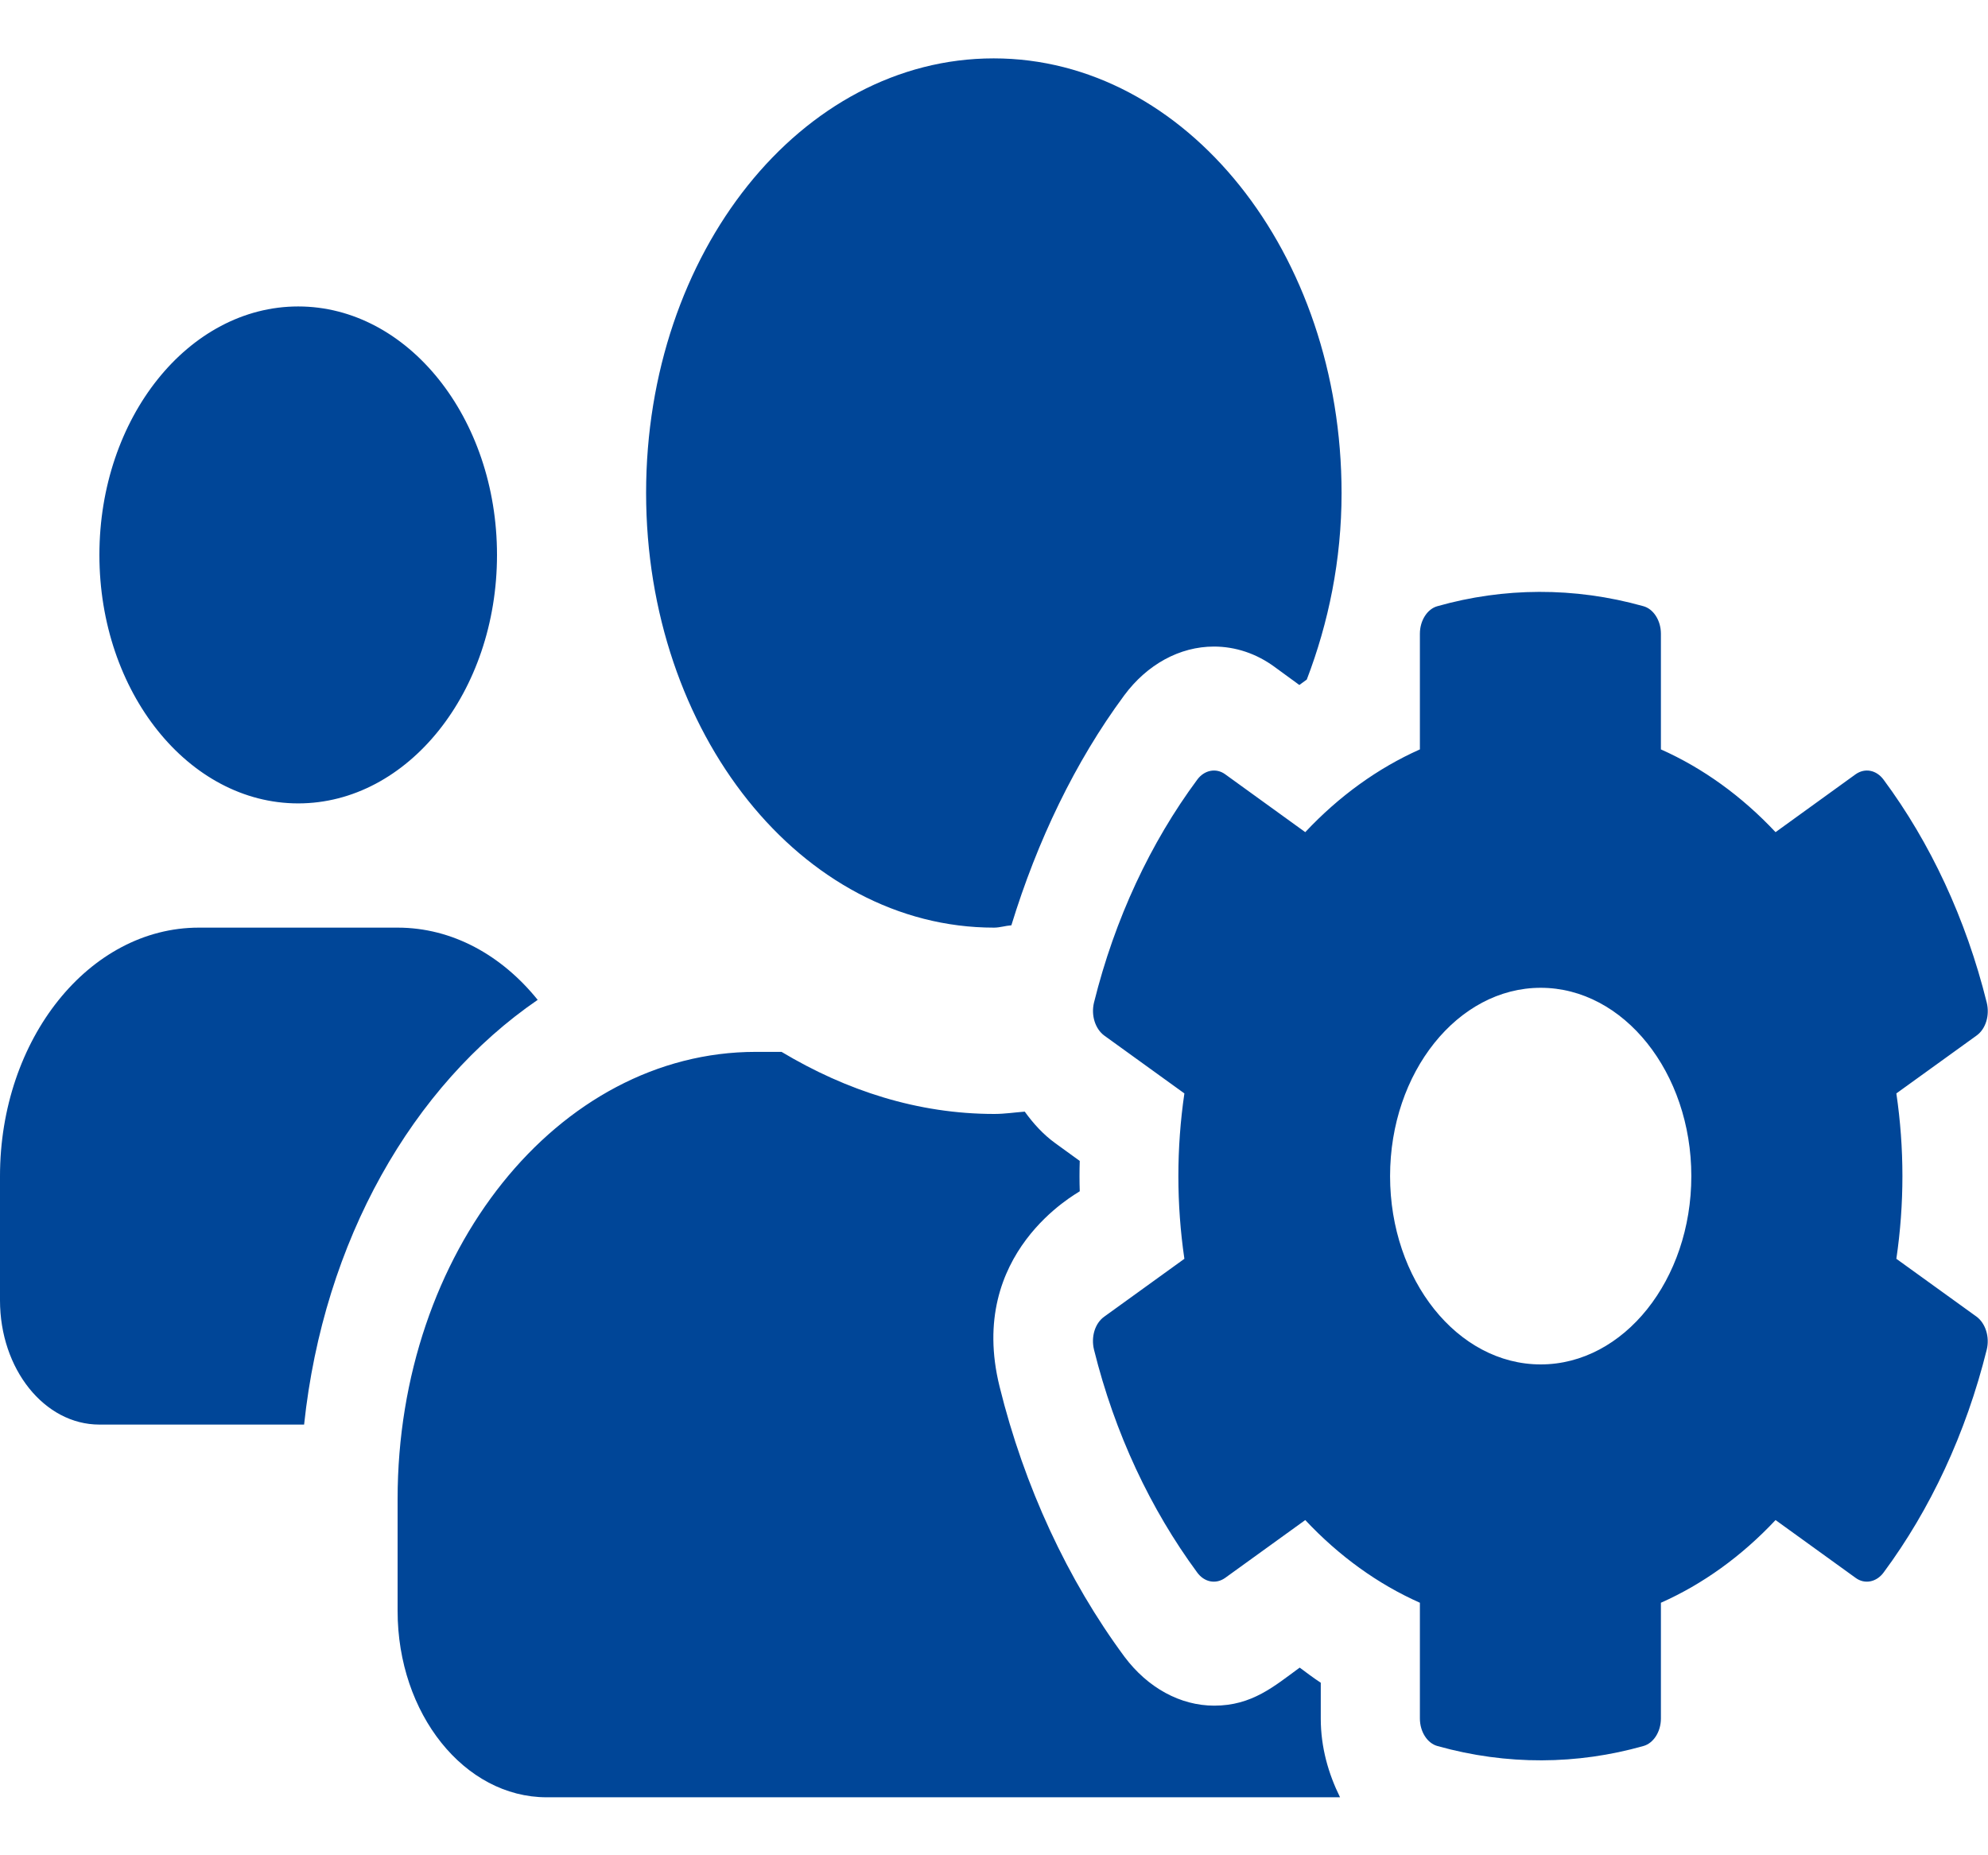 <svg width="30" height="28" viewBox="0 0 30 28" fill="none" xmlns="http://www.w3.org/2000/svg">
<path d="M28.617 18.998C28.739 18.172 28.739 17.328 28.617 16.502L29.827 15.629C29.967 15.529 30.028 15.324 29.981 15.131C29.667 13.865 29.128 12.717 28.425 11.768C28.317 11.621 28.144 11.586 28.003 11.685L26.794 12.559C26.283 12.014 25.697 11.592 25.064 11.31V9.564C25.064 9.365 24.952 9.189 24.797 9.148C23.752 8.855 22.688 8.867 21.694 9.148C21.539 9.189 21.427 9.365 21.427 9.564V11.31C20.794 11.592 20.208 12.014 19.697 12.559L18.488 11.685C18.352 11.586 18.173 11.621 18.066 11.768C17.363 12.717 16.823 13.865 16.509 15.131C16.462 15.324 16.528 15.529 16.664 15.629L17.873 16.502C17.752 17.328 17.752 18.172 17.873 18.998L16.664 19.871C16.523 19.971 16.462 20.176 16.509 20.369C16.823 21.635 17.363 22.777 18.066 23.732C18.173 23.879 18.347 23.914 18.488 23.814L19.697 22.941C20.208 23.486 20.794 23.908 21.427 24.189V25.936C21.427 26.135 21.539 26.311 21.694 26.352C22.739 26.645 23.803 26.633 24.797 26.352C24.952 26.311 25.064 26.135 25.064 25.936V24.189C25.697 23.908 26.283 23.486 26.794 22.941L28.003 23.814C28.139 23.914 28.317 23.879 28.425 23.732C29.128 22.783 29.667 21.635 29.981 20.369C30.028 20.176 29.962 19.971 29.827 19.871L28.617 18.998ZM23.25 20.592C21.994 20.592 20.977 19.314 20.977 17.75C20.977 16.186 21.998 14.908 23.25 14.908C24.502 14.908 25.523 16.186 25.523 17.75C25.523 19.314 24.506 20.592 23.25 20.592ZM4.5 12.125C6.155 12.125 7.5 10.443 7.5 8.375C7.5 6.307 6.155 4.625 4.5 4.625C2.845 4.625 1.5 6.307 1.5 8.375C1.5 10.443 2.845 12.125 4.5 12.125ZM15 14C15.089 14 15.173 13.971 15.262 13.965C15.652 12.693 16.223 11.498 16.964 10.496C17.311 10.027 17.803 9.758 18.319 9.758C18.642 9.758 18.961 9.863 19.238 10.068L19.608 10.338C19.645 10.309 19.683 10.285 19.72 10.256C20.048 9.4 20.245 8.451 20.245 7.443C20.245 3.816 17.897 0.881 14.995 0.881C12.094 0.881 9.75 3.811 9.75 7.438C9.75 11.065 12.098 14 15 14ZM19.931 25.396C19.823 25.326 19.716 25.244 19.613 25.168C19.228 25.449 18.895 25.742 18.323 25.742C17.812 25.742 17.32 25.473 16.969 25.004C16.111 23.844 15.455 22.432 15.084 20.926C14.583 18.904 16.252 18.014 16.294 17.979C16.289 17.826 16.289 17.674 16.294 17.521L15.923 17.252C15.745 17.123 15.595 16.959 15.464 16.777C15.309 16.789 15.159 16.812 15.005 16.812C13.852 16.812 12.773 16.461 11.794 15.875H11.405C8.419 15.875 6 18.898 6 22.625V24.312C6 25.865 7.008 27.125 8.25 27.125H20.222C20.048 26.773 19.931 26.375 19.931 25.936V25.396ZM8.114 15.09C7.57 14.416 6.825 14 6 14H3C1.345 14 0 15.682 0 17.75V19.625C0 20.662 0.67 21.5 1.5 21.5H4.589C4.884 18.723 6.225 16.385 8.114 15.09V15.09Z" fill="#004698"/>
</svg>
